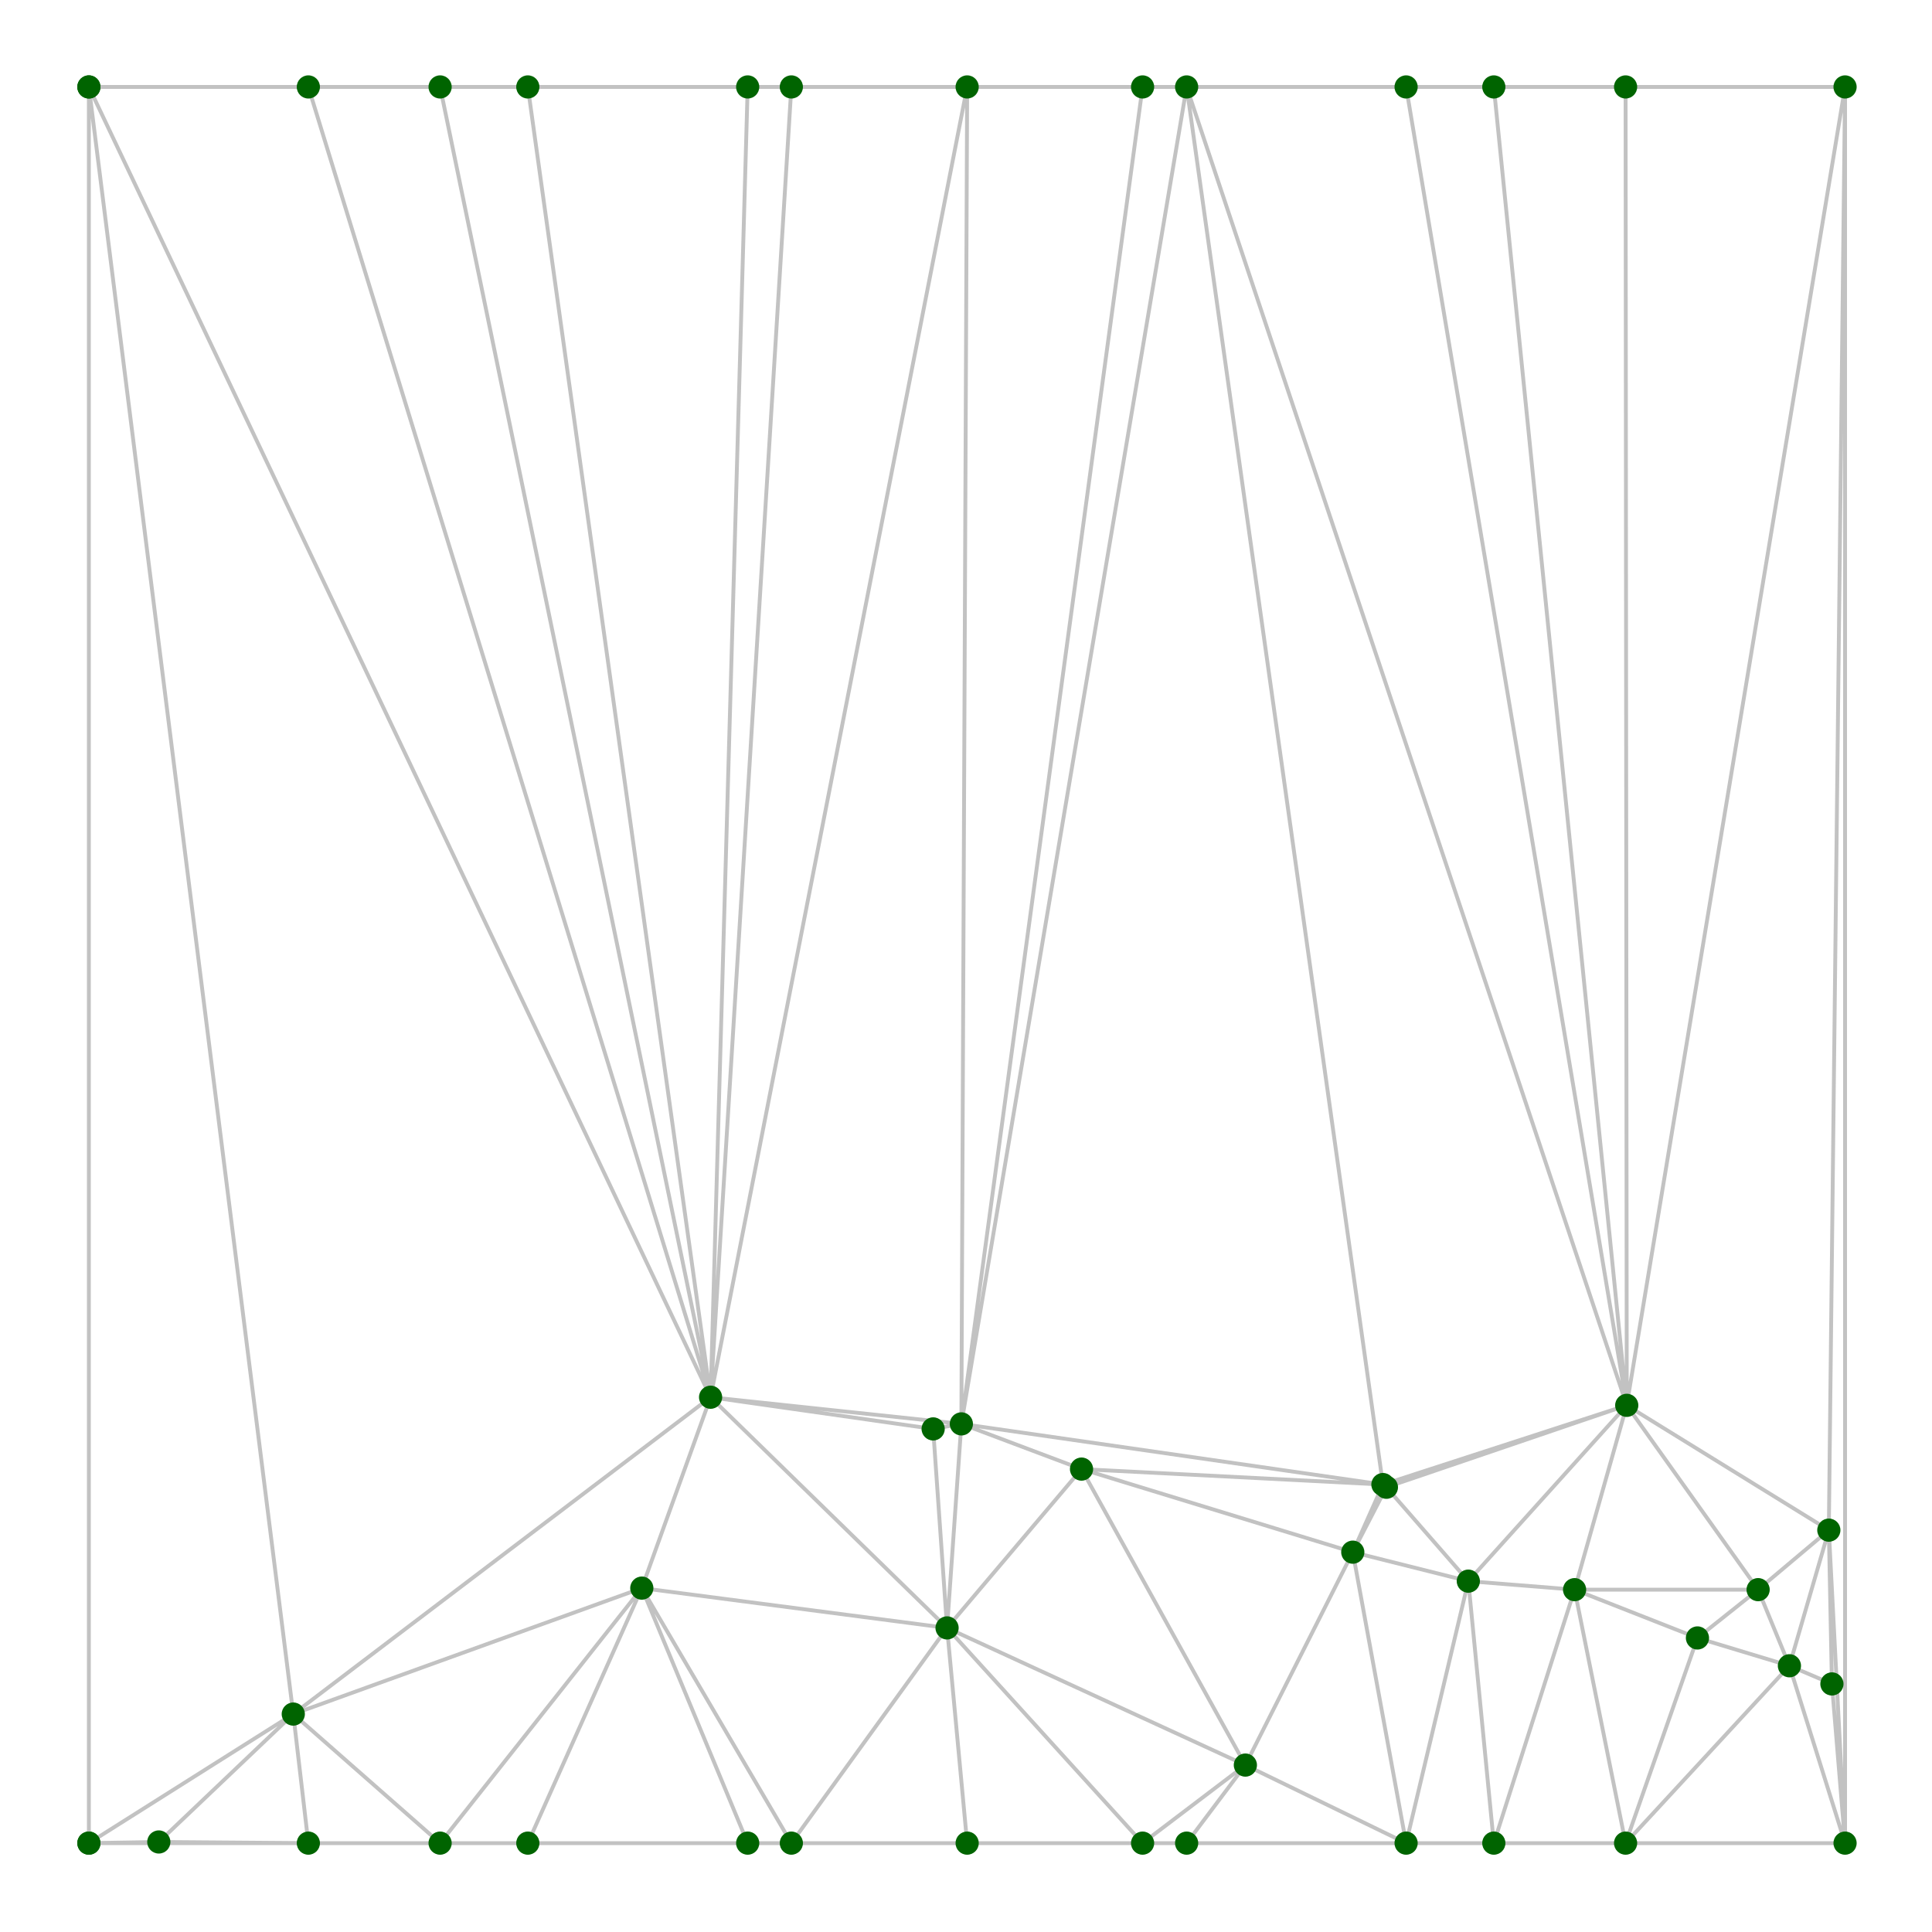 <svg version="1.1" xmlns="http://www.w3.org/2000/svg"
	width="500px" height="500px"
	viewBox="0 0 500 500">
<g transform="translate(23, 477) scale(1,-1)">
	<path d="M 18.1,0.3 L 0,0 56.8,0 Z M 18.1,0.3 L 56.8,0 52.9,33.4 Z M 90.9,0 L 52.9,33.4 56.8,0 Z M 90.9,0 L 143.1,66 52.9,33.4 Z M 0,0 L 18.1,0.3 52.9,33.4 Z M 0,454.5 L 0,0 52.9,33.4 Z M 170.5,0 L 143.1,66 113.6,0 Z M 181.8,0 L 143.1,66 170.5,0 Z M 272.7,0 L 222.1,55.7 227.3,0 Z M 181.8,0 L 227.3,0 222.1,55.7 Z 
	M 299.3,20.2 L 256.9,96.8 222.1,55.7 Z M 113.6,0 L 143.1,66 90.9,0 Z M 143.1,66 L 181.8,0 222.1,55.7 Z M 0,454.5 L 52.9,33.4 160.9,115.4 Z M 143.1,66 L 160.9,115.4 52.9,33.4 Z M 160.9,115.4 L 143.1,66 222.1,55.7 Z M 56.8,454.5 L 0,454.5 160.9,115.4 Z M 160.9,115.4 L 90.9,454.5 56.8,454.5 Z M 160.9,115.4 L 113.6,454.5 90.9,454.5 Z M 113.6,454.5 L 160.9,115.4 170.5,454.5 Z 
	M 218.5,107.2 L 222.1,55.7 225.8,108.5 Z M 218.5,107.2 L 160.9,115.4 222.1,55.7 Z M 272.7,454.5 L 227.3,454.5 225.8,108.5 Z M 225.8,108.5 L 227.3,454.5 160.9,115.4 Z M 181.8,454.5 L 170.5,454.5 160.9,115.4 Z M 227.3,454.5 L 181.8,454.5 160.9,115.4 Z M 256.9,96.8 L 334.9,92.8 225.8,108.5 Z M 225.8,108.5 L 160.9,115.4 218.5,107.2 Z M 222.1,55.7 L 256.9,96.8 225.8,108.5 Z M 272.7,0 L 299.3,20.2 222.1,55.7 Z 
	M 299.3,20.2 L 284.1,0 340.9,0 Z M 327.1,75.3 L 299.3,20.2 340.9,0 Z M 340.9,0 L 363.6,0 357,67.8 Z M 397.7,0 L 384.5,65.6 363.6,0 Z M 363.6,0 L 384.5,65.6 357,67.8 Z M 256.9,96.8 L 299.3,20.2 327.1,75.3 Z M 454.5,0 L 440.1,45.9 397.7,0 Z M 450.3,81 L 451.1,41.2 454.5,0 Z M 451.1,41.2 L 440.1,45.9 454.5,0 Z M 432,65.6 L 416.3,53.1 440.1,45.9 Z 
	M 397.7,0 L 440.1,45.9 416.3,53.1 Z M 440.1,45.9 L 450.3,81 432,65.6 Z M 384.5,65.6 L 416.3,53.1 432,65.6 Z M 450.3,81 L 440.1,45.9 451.1,41.2 Z M 384.5,65.6 L 397.7,0 416.3,53.1 Z M 398,113.3 L 384.5,65.6 432,65.6 Z M 334.9,92.8 L 327.1,75.3 335.8,92.1 Z M 357,67.8 L 335.8,92.1 327.1,75.3 Z M 334.9,92.8 L 398,113.3 284.1,454.5 Z M 334.9,92.8 L 284.1,454.5 225.8,108.5 Z 
	M 284.1,454.5 L 272.7,454.5 225.8,108.5 Z M 284.1,454.5 L 398,113.3 340.9,454.5 Z M 398,113.3 L 334.9,92.8 335.8,92.1 Z M 334.9,92.8 L 256.9,96.8 327.1,75.3 Z M 357,67.8 L 384.5,65.6 398,113.3 Z M 450.3,81 L 398,113.3 432,65.6 Z M 454.5,454.5 L 398,113.3 450.3,81 Z M 340.9,454.5 L 398,113.3 363.6,454.5 Z M 398,113.3 L 397.7,454.5 363.6,454.5 Z M 398,113.3 L 454.5,454.5 397.7,454.5 Z 
	M 454.5,454.5 L 450.3,81 454.5,0 Z M 357,67.8 L 398,113.3 335.8,92.1 Z M 357,67.8 L 327.1,75.3 340.9,0 Z M 299.3,20.2 L 272.7,0 284.1,0 Z " style="stroke:#c2c2c2; fill:none; stroke-linejoin:bevel;"/>
	<path d="" style="stroke:#4682B4; fill:none; stroke-linejoin:bevel; stroke-width:2px;"/>
	<g style="fill: #006400">
		<circle cx="398" cy="113.3" r="3" />
		<circle cx="416.3" cy="53.1" r="3" />
		<circle cx="327.1" cy="75.3" r="3" />
		<circle cx="440.1" cy="45.9" r="3" />
		<circle cx="52.9" cy="33.4" r="3" />
		<circle cx="432" cy="65.6" r="3" />
		<circle cx="357" cy="67.8" r="3" />
		<circle cx="450.3" cy="81" r="3" />
		<circle cx="335.8" cy="92.1" r="3" />
		<circle cx="218.5" cy="107.2" r="3" />
		<circle cx="160.9" cy="115.4" r="3" />
		<circle cx="143.1" cy="66" r="3" />
		<circle cx="225.8" cy="108.5" r="3" />
		<circle cx="299.3" cy="20.2" r="3" />
		<circle cx="18.1" cy="0.3" r="3" />
		<circle cx="451.1" cy="41.2" r="3" />
		<circle cx="256.9" cy="96.8" r="3" />
		<circle cx="222.1" cy="55.7" r="3" />
		<circle cx="384.5" cy="65.6" r="3" />
		<circle cx="334.9" cy="92.8" r="3" />
		<circle cx="0" cy="0" r="3" />
		<circle cx="0" cy="454.5" r="3" />
		<circle cx="90.9" cy="0" r="3" />
		<circle cx="90.9" cy="454.5" r="3" />
		<circle cx="181.8" cy="0" r="3" />
		<circle cx="181.8" cy="454.5" r="3" />
		<circle cx="272.7" cy="0" r="3" />
		<circle cx="272.7" cy="454.5" r="3" />
		<circle cx="363.6" cy="0" r="3" />
		<circle cx="363.6" cy="454.5" r="3" />
		<circle cx="454.5" cy="0" r="3" />
		<circle cx="454.5" cy="454.5" r="3" />
		<circle cx="0" cy="0" r="3" />
		<circle cx="0" cy="454.5" r="3" />
		<circle cx="56.8" cy="0" r="3" />
		<circle cx="56.8" cy="454.5" r="3" />
		<circle cx="113.6" cy="0" r="3" />
		<circle cx="113.6" cy="454.5" r="3" />
		<circle cx="170.5" cy="0" r="3" />
		<circle cx="170.5" cy="454.5" r="3" />
		<circle cx="227.3" cy="0" r="3" />
		<circle cx="227.3" cy="454.5" r="3" />
		<circle cx="284.1" cy="0" r="3" />
		<circle cx="284.1" cy="454.5" r="3" />
		<circle cx="340.9" cy="0" r="3" />
		<circle cx="340.9" cy="454.5" r="3" />
		<circle cx="397.7" cy="0" r="3" />
		<circle cx="397.7" cy="454.5" r="3" />
	</g>
</g>
</svg>
